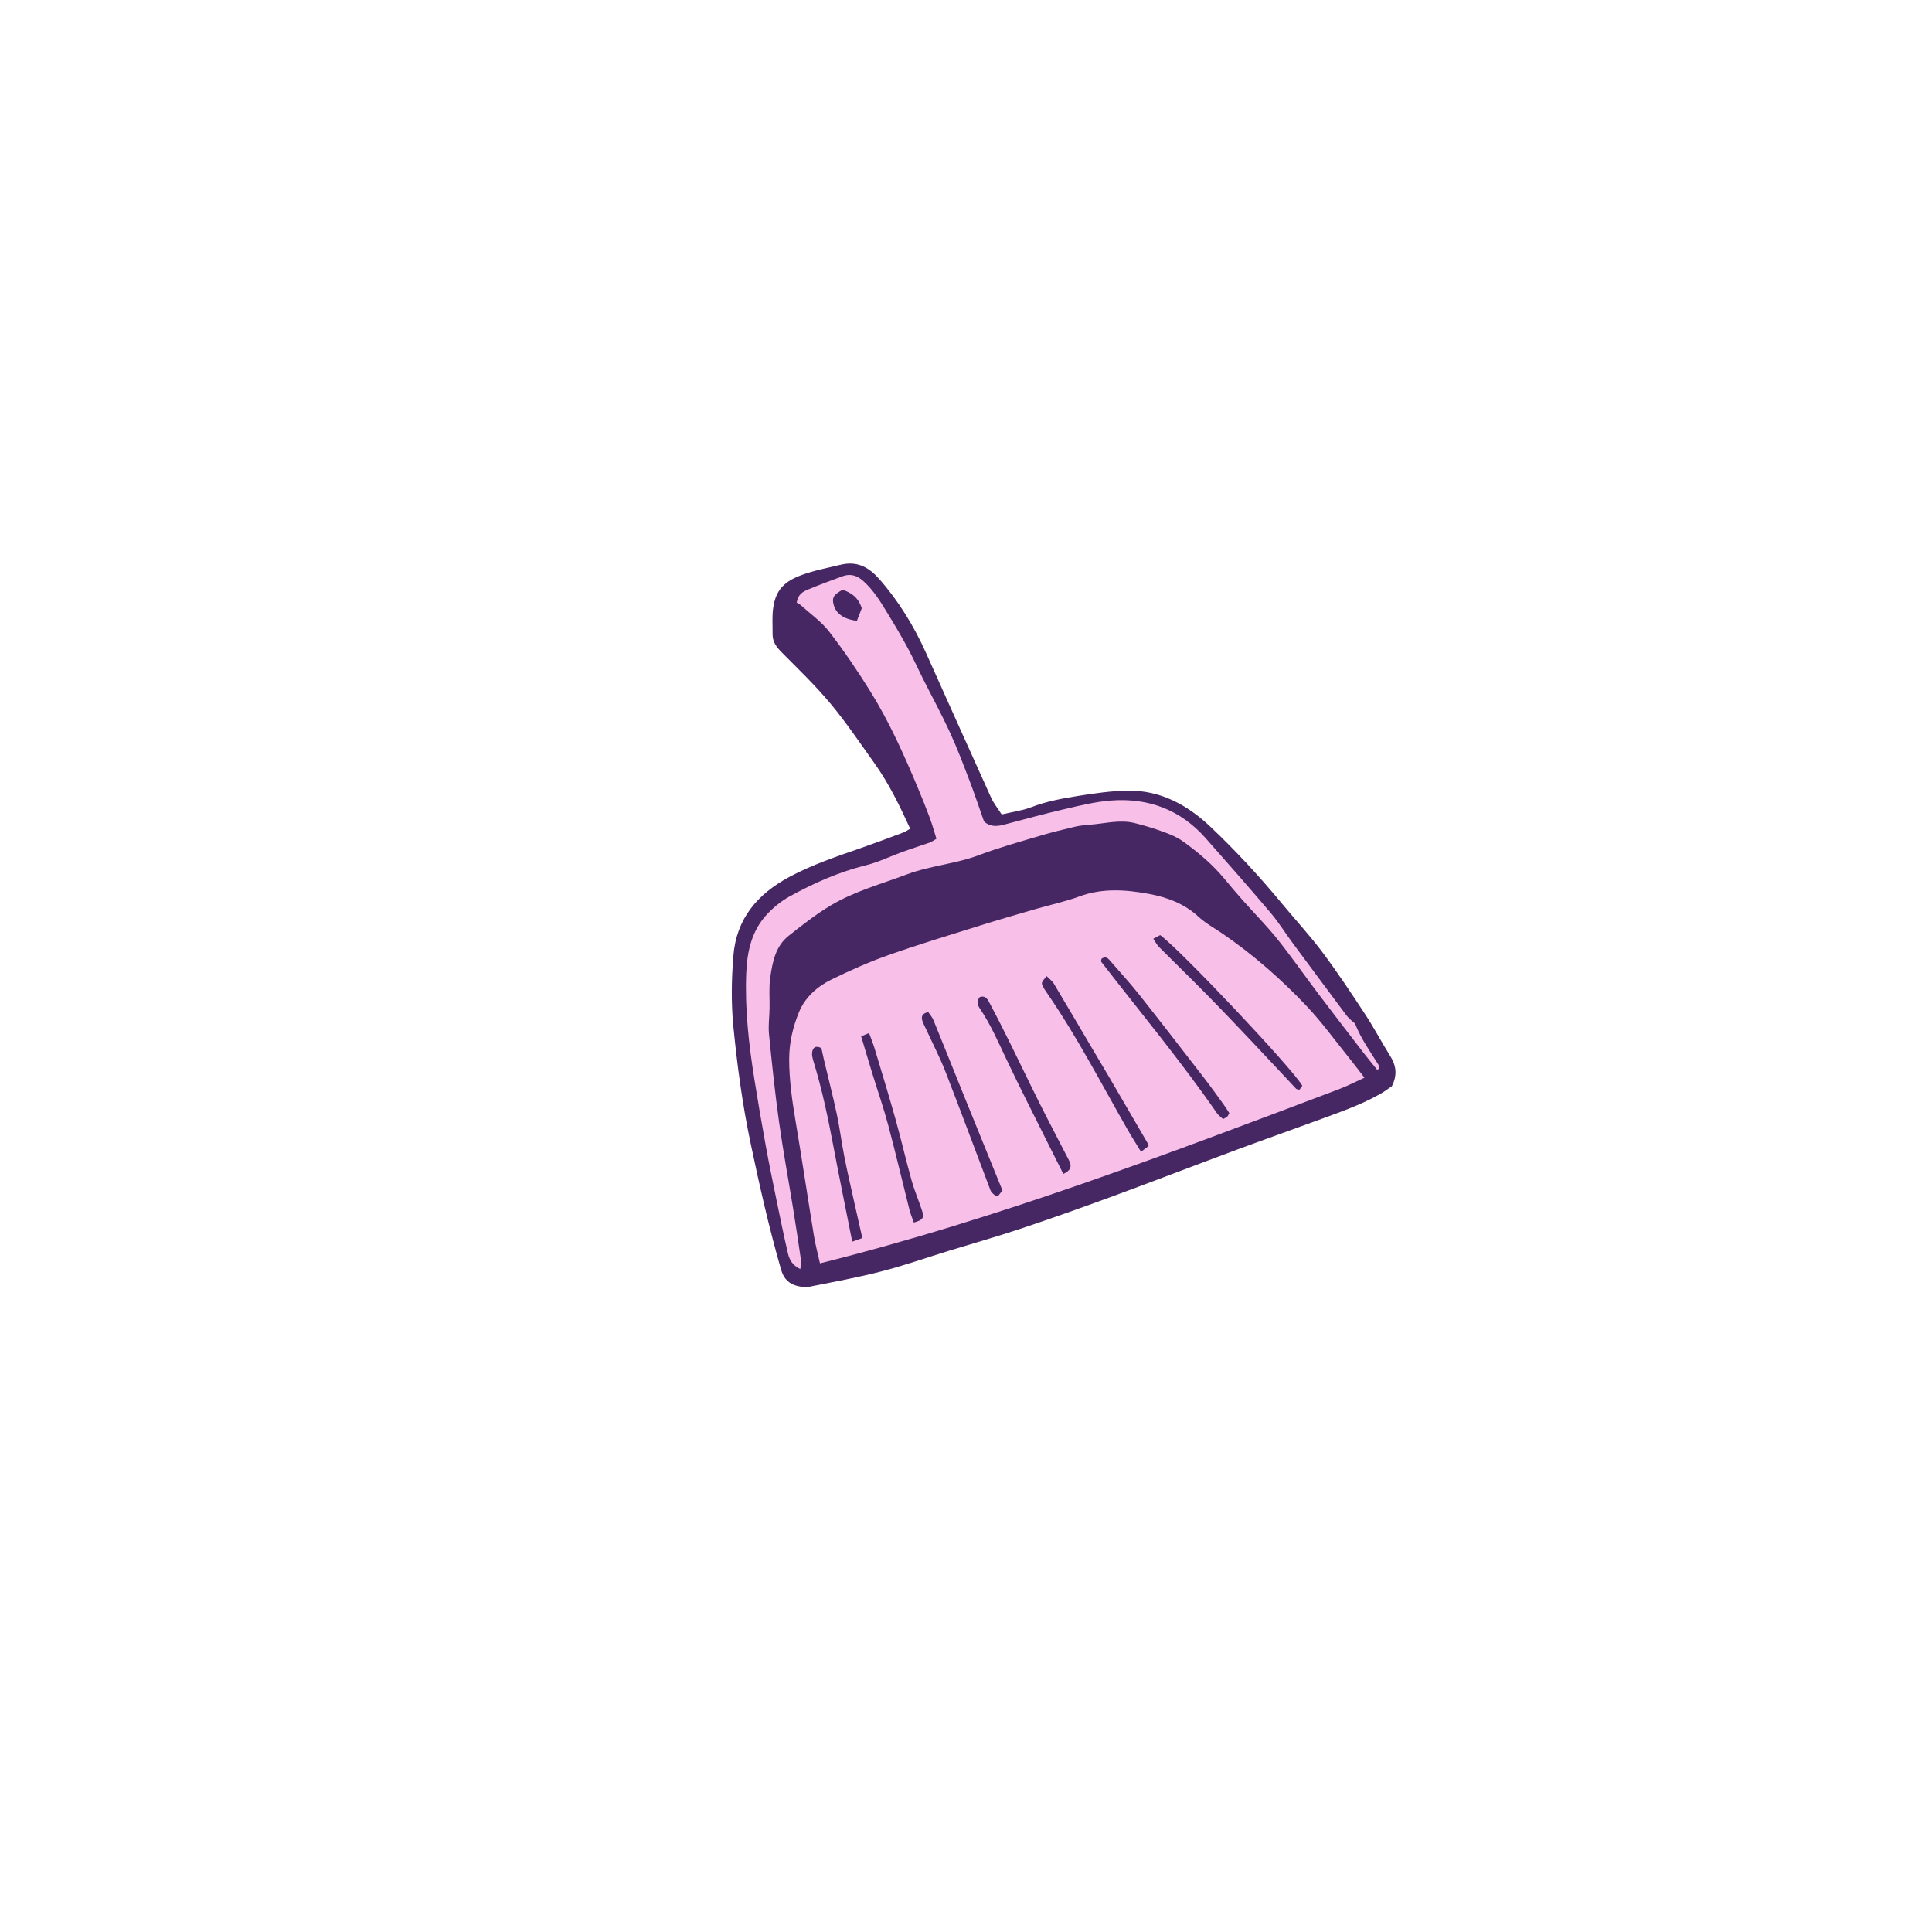 <svg version="1.1" xmlns="http://www.w3.org/2000/svg" xmlns:xlink="http://www.w3.org/1999/xlink" x="0px" y="0px" width="200px"
	 height="200px" viewBox="0 0 200 200" enable-background="new 0 0 200 200" xml:space="preserve">
<g id="svg">
	<path class="stroke" fill="#472664"  d="M143.88,109.256c-0.879-1.403-1.65-2.877-2.559-4.26c-1.427-2.172-2.866-4.343-4.424-6.422
		c-1.308-1.747-2.802-3.354-4.193-5.04c-2.31-2.793-4.764-5.45-7.393-7.941c-2.401-2.274-5.186-3.801-8.585-3.747
		c-1.65,0.027-3.305,0.262-4.939,0.518c-1.707,0.269-3.41,0.57-5.047,1.201c-0.933,0.359-1.955,0.487-3.047,0.745
		c-0.396-0.623-0.827-1.151-1.1-1.751c-2.258-4.977-4.484-9.967-6.724-14.952c-1.259-2.803-2.844-5.402-4.885-7.708
		c-0.979-1.104-2.14-1.786-3.688-1.493c-0.294,0.056-0.587,0.125-0.877,0.196c-0.874,0.213-1.758,0.392-2.617,0.653
		c-2.317,0.705-3.455,1.514-3.763,3.683c-0.126,0.885-0.05,1.8-0.062,2.702c-0.01,0.775,0.38,1.321,0.914,1.859
		c1.726,1.741,3.504,3.445,5.07,5.324c1.639,1.967,3.074,4.105,4.565,6.192c1.495,2.091,2.606,4.395,3.696,6.772
		c-0.271,0.151-0.481,0.308-0.717,0.396c-1.446,0.541-2.892,1.085-4.35,1.594c-2.528,0.882-5.072,1.729-7.439,3.001
		c-3.288,1.766-5.493,4.304-5.799,8.197c-0.19,2.41-0.236,4.81-0.003,7.226c0.392,4.053,0.935,8.073,1.771,12.065
		c0.93,4.427,1.921,8.833,3.176,13.181c0.275,0.955,0.846,1.492,1.759,1.696c0.396,0.088,0.835,0.128,1.227,0.049
		c2.476-0.497,4.965-0.948,7.406-1.58c2.369-0.612,4.687-1.427,7.028-2.147c2.45-0.752,4.919-1.449,7.35-2.261
		c3.11-1.038,6.202-2.132,9.279-3.264c4.382-1.612,8.739-3.292,13.114-4.919c2.719-1.012,5.456-1.971,8.179-2.975
		c2.261-0.834,4.554-1.602,6.665-2.792c0.485-0.273,0.931-0.62,1.222-0.817C144.719,111.177,144.481,110.217,143.88,109.256z"/>
</g>
<g id="Layer_2">
	<path fill-rule="evenodd" clip-rule="evenodd" fill="#f8bfe9" class="fill" d="M141.25,111.563c-0.938,0.425-1.767,0.858-2.636,1.187
		c-17.643,6.67-35.259,13.418-53.732,18.031c-0.226-1.017-0.47-1.916-0.62-2.831c-0.638-3.906-1.221-7.821-1.877-11.724
		c-0.368-2.196-0.696-4.387-0.689-6.622c0.005-1.693,0.392-3.318,1.021-4.843c0.636-1.538,1.902-2.653,3.381-3.375
		c1.923-0.938,3.891-1.814,5.905-2.526c3.125-1.104,6.302-2.06,9.465-3.051c1.902-0.596,3.818-1.147,5.731-1.703
		c1.515-0.44,3.071-0.765,4.548-1.309c2.41-0.888,4.848-0.699,7.252-0.249c1.835,0.345,3.604,1,5.051,2.34
		c0.737,0.684,1.65,1.179,2.489,1.752c3.154,2.157,6.02,4.667,8.645,7.424c1.658,1.742,3.072,3.717,4.59,5.594
		C140.245,110.242,140.691,110.842,141.25,111.563z M134.815,112.396c-0.97-1.74-12.576-14.037-14.715-15.593
		c-0.186,0.1-0.401,0.215-0.712,0.381c0.232,0.335,0.384,0.638,0.61,0.866c1.618,1.625,3.269,3.219,4.877,4.854
		c1.633,1.66,3.235,3.349,4.836,5.04c1.496,1.58,2.972,3.178,4.463,4.761c0.062,0.066,0.202,0.061,0.349,0.1
		C134.628,112.658,134.729,112.515,134.815,112.396z M108.344,101.046c-0.543,0.673-0.563,0.682-0.396,1.036
		c0.128,0.271,0.305,0.52,0.476,0.769c3.079,4.477,5.567,9.301,8.258,14.008c0.442,0.775,0.923,1.528,1.435,2.372
		c0.338-0.256,0.562-0.426,0.784-0.596c-0.066-0.177-0.092-0.287-0.146-0.38c-1.341-2.306-2.685-4.611-4.031-6.914
		c-0.569-0.974-1.153-1.94-1.726-2.912c-1.3-2.202-2.589-4.41-3.904-6.602C108.915,101.53,108.604,101.312,108.344,101.046z
		 M114.034,99.246c-0.017,0.1-0.088,0.249-0.043,0.308c4.024,5.202,8.238,10.258,11.982,15.675c0.162,0.234,0.418,0.405,0.643,0.617
		c0.188-0.112,0.328-0.172,0.435-0.267c0.078-0.07,0.112-0.187,0.205-0.354c-0.19-0.29-0.381-0.608-0.599-0.907
		c-0.661-0.912-1.315-1.831-2.005-2.722c-2.232-2.889-4.463-5.78-6.729-8.643c-0.931-1.176-1.95-2.283-2.934-3.418
		C114.744,99.249,114.497,98.927,114.034,99.246z M103.772,123.232c-1.375-3.384-2.695-6.623-4.008-9.866
		c-1.045-2.584-2.074-5.175-3.129-7.754c-0.13-0.319-0.376-0.591-0.54-0.84c-0.648,0.129-0.742,0.476-0.617,0.881
		c0.109,0.356,0.303,0.687,0.459,1.029c0.657,1.436,1.389,2.842,1.959,4.311c1.58,4.067,3.091,8.161,4.643,12.238
		c0.072,0.19,0.265,0.344,0.426,0.487c0.071,0.063,0.204,0.057,0.356,0.093C103.478,123.609,103.635,123.409,103.772,123.232z
		 M110.077,121.526c0.776-0.352,0.896-0.797,0.603-1.37c-1.014-1.972-2.05-3.932-3.045-5.913c-1.029-2.052-2.015-4.127-3.034-6.185
		c-0.686-1.384-1.379-2.764-2.107-4.125c-0.214-0.399-0.42-0.948-1.083-0.707c-0.299,0.398-0.245,0.778,0.012,1.158
		c1.104,1.626,1.884,3.418,2.722,5.188c1.513,3.197,3.13,6.345,4.704,9.513C109.245,119.882,109.648,120.675,110.077,121.526z
		 M89.269,128.163c-0.303-1.339-0.581-2.544-0.848-3.751c-0.349-1.576-0.714-3.148-1.025-4.731
		c-0.284-1.438-0.461-2.899-0.767-4.332c-0.409-1.914-0.898-3.809-1.351-5.713c-0.094-0.396-0.174-0.794-0.248-1.136
		c-0.616-0.315-0.889-0.042-0.958,0.441c-0.04,0.283,0.041,0.599,0.127,0.882c0.884,2.882,1.506,5.824,2.064,8.784
		c0.622,3.288,1.294,6.565,1.961,9.93C88.56,128.416,88.863,128.308,89.269,128.163z M89.146,107.278
		c0.408,1.361,0.767,2.582,1.141,3.798c0.551,1.797,1.174,3.576,1.659,5.391c0.776,2.905,1.459,5.834,2.196,8.75
		c0.116,0.46,0.306,0.901,0.459,1.342c0.952-0.271,1.095-0.484,0.837-1.27c-0.339-1.036-0.776-2.041-1.07-3.088
		c-0.587-2.096-1.07-4.221-1.657-6.317c-0.688-2.461-1.438-4.905-2.174-7.353c-0.148-0.497-0.35-0.978-0.572-1.592
		C89.63,107.078,89.358,107.19,89.146,107.278z"/>
	<path fill-rule="evenodd" clip-rule="evenodd" fill="#f8bfe9" class="fill" d="M142.568,110.748c-0.451-0.559-0.912-1.109-1.351-1.678
		c-1.58-2.053-3.163-4.104-4.725-6.171c-1.428-1.888-2.781-3.835-4.259-5.683c-1.101-1.377-2.354-2.632-3.526-3.953
		c-0.674-0.759-1.33-1.534-1.978-2.315c-1.233-1.485-2.701-2.717-4.254-3.839c-0.597-0.432-1.311-0.73-2.01-0.986
		c-0.982-0.36-1.989-0.666-3.005-0.918c-1.506-0.374-3.001,0.032-4.499,0.158c-0.562,0.048-1.134,0.091-1.68,0.219
		c-1.238,0.289-2.475,0.595-3.692,0.959c-2.085,0.624-4.19,1.203-6.223,1.972c-2.439,0.924-5.061,1.094-7.499,2.009
		c-2.644,0.993-5.397,1.738-7.838,3.19c-1.544,0.919-2.975,2.044-4.388,3.164c-1.374,1.088-1.68,2.741-1.908,4.346
		c-0.148,1.031-0.047,2.096-0.067,3.146c-0.018,0.902-0.146,1.814-0.058,2.705c0.301,3.026,0.619,6.053,1.038,9.064
		c0.416,2.983,0.969,5.947,1.449,8.922c0.287,1.784,0.561,3.571,0.819,5.36c0.039,0.271-0.034,0.557-0.064,0.955
		c-0.8-0.372-1.128-0.963-1.279-1.608c-0.431-1.833-0.806-3.68-1.185-5.524c-0.385-1.878-0.773-3.757-1.117-5.644
		c-0.414-2.263-0.801-4.53-1.165-6.801c-0.586-3.655-1-7.33-0.854-11.038c0.088-2.26,0.564-4.442,2.188-6.149
		c0.664-0.698,1.449-1.338,2.289-1.803c2.515-1.386,5.125-2.544,7.938-3.241c1.307-0.324,2.541-0.938,3.816-1.399
		c0.916-0.331,1.849-0.621,2.768-0.945c0.203-0.072,0.383-0.211,0.691-0.389c-0.228-0.724-0.42-1.441-0.677-2.135
		c-0.378-1.024-0.788-2.037-1.208-3.044c-1.451-3.481-2.989-6.926-4.988-10.129c-1.312-2.106-2.711-4.172-4.229-6.135
		c-0.818-1.057-1.966-1.861-2.975-2.77c-0.138-0.124-0.321-0.196-0.387-0.235c0.12-0.854,0.646-1.136,1.156-1.351
		c1.18-0.497,2.386-0.936,3.588-1.379c0.782-0.289,1.465-0.101,2.093,0.447c1.159,1.013,1.918,2.321,2.703,3.607
		c0.688,1.125,1.355,2.265,1.98,3.426c0.552,1.023,1.024,2.086,1.547,3.125c0.927,1.843,1.919,3.656,2.78,5.527
		c0.754,1.634,1.39,3.324,2.034,5.006c0.523,1.368,0.983,2.76,1.504,4.231c0.53,0.537,1.24,0.566,2.02,0.361
		c2.075-0.548,4.146-1.119,6.235-1.604c1.612-0.374,3.24-0.782,4.881-0.908c3.863-0.299,7.196,0.942,9.802,3.885
		c2.269,2.565,4.529,5.14,6.744,7.751c0.822,0.969,1.495,2.062,2.253,3.086c1.854,2.508,3.718,5.01,5.585,7.51
		c0.131,0.177,0.302,0.327,0.459,0.484c0.158,0.159,0.396,0.281,0.472,0.47c0.6,1.508,1.544,2.813,2.392,4.177
		c0.064,0.104,0.035,0.266,0.049,0.401C142.693,110.675,142.631,110.712,142.568,110.748z M89.21,62.965
		c-0.377-1.182-1.136-1.611-1.976-1.917c-0.923,0.507-1.107,0.797-0.959,1.458c0.218,0.977,1.021,1.585,2.431,1.762
		C88.878,63.826,89.059,63.355,89.21,62.965z"/>
</g>
</svg>
